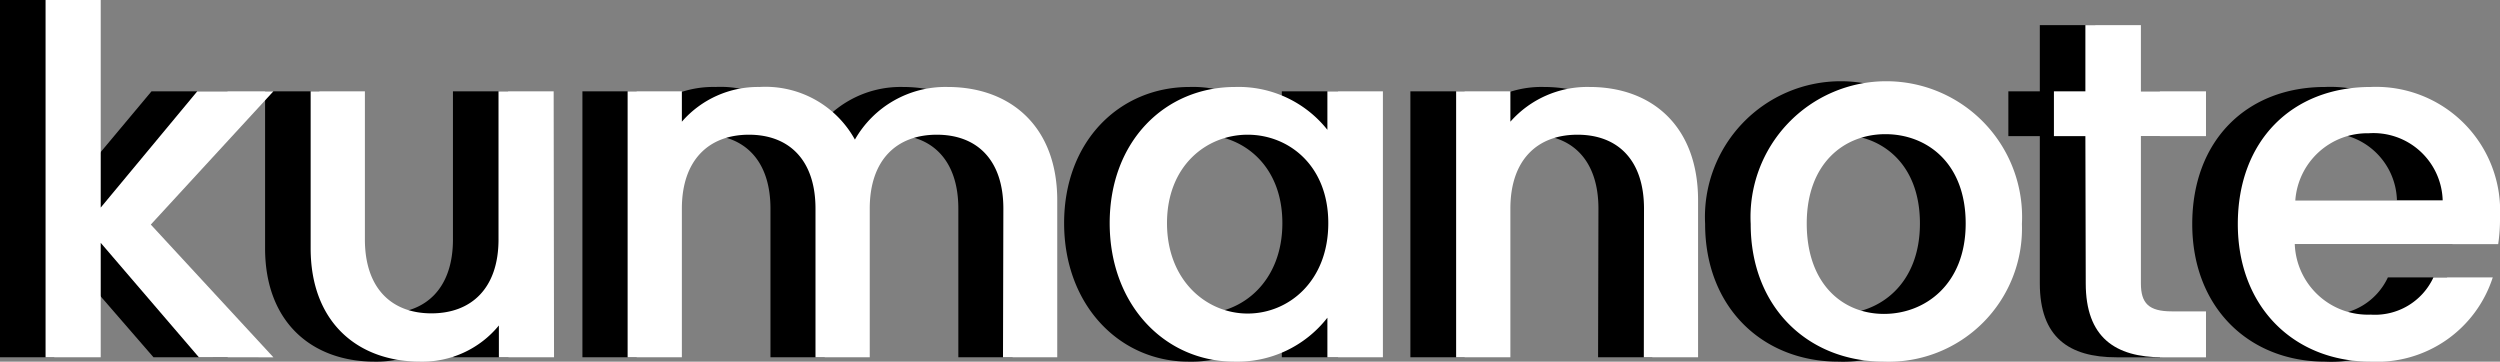 <svg xmlns="http://www.w3.org/2000/svg" viewBox="0 0 138.26 20"><rect x="0" y="0" width="138.26" height="20" fill="#808080" stroke="none"/><defs><style>.cls-1{fill:#fff;}</style></defs><title>Asset 1</title><g id="Layer_2" data-name="Layer 2"><g id="Layer_1-2" data-name="Layer 1"><path d="M0,0H3V11.48L8.38,5.05H12.6L5.82,12.42l6.78,7.34H8.49L3,13.43v6.33H0Z"/><path d="M28.12,19.76H25.07V18a5.49,5.49,0,0,1-4.35,2c-3.45,0-6.06-2.16-6.06-6.27V5.05h3v8.19c0,2.7,1.46,4.09,3.68,4.09s3.71-1.39,3.71-4.09V5.05h3.05Z"/><path d="M53,11.54c0-2.7-1.47-4.09-3.68-4.09s-3.71,1.39-3.71,4.09v8.22h-3V11.54c0-2.7-1.47-4.09-3.69-4.09s-3.71,1.39-3.71,4.09v8.22h-3V5.05h3V6.73a5.61,5.61,0,0,1,4.36-1.92A5.65,5.65,0,0,1,44.8,7.72a5.76,5.76,0,0,1,5.13-2.91C53.37,4.81,56,7,56,11.08v8.68H53Z"/><path d="M65.79,4.81a6.27,6.27,0,0,1,5.1,2.37V5.05H74V19.76H70.89V17.57A6.34,6.34,0,0,1,65.73,20c-3.81,0-6.88-3.12-6.88-7.66S61.92,4.81,65.79,4.81Zm.64,2.64C64.16,7.45,62,9.16,62,12.34s2.19,5,4.46,5,4.46-1.79,4.46-5S68.73,7.45,66.43,7.45Z"/><path d="M88.4,11.54c0-2.7-1.47-4.09-3.68-4.09S81,8.84,81,11.54v8.22H78V5.05H81V6.73a5.64,5.64,0,0,1,4.38-1.92c3.44,0,6,2.16,6,6.27v8.68h-3Z"/><path d="M101.67,20c-4.19,0-7.37-3-7.37-7.61a7.51,7.51,0,1,1,15,0A7.37,7.37,0,0,1,101.67,20Zm0-2.64c2.27,0,4.51-1.63,4.51-5S104,7.45,101.75,7.45s-4.35,1.6-4.35,4.94S99.38,17.36,101.67,17.36Z"/><path d="M112.81,7.53h-1.74V5.05h1.74V1.39h3.07V5.05h3.57V7.53h-3.57v8.14c0,1.1.42,1.55,1.71,1.55h1.86v2.54h-2.4c-2.62,0-4.24-1.1-4.24-4.09Z"/><path d="M128.59,20c-4.22,0-7.35-3-7.35-7.61s3-7.58,7.35-7.58A6.86,6.86,0,0,1,135.74,12a9.47,9.47,0,0,1-.11,1.5H124.39a4.05,4.05,0,0,0,4.2,3.9,3.57,3.57,0,0,0,3.47-2.06h3.28A6.73,6.73,0,0,1,128.59,20Zm-4.17-8.92h8.14a3.82,3.82,0,0,0-4.11-3.71A4,4,0,0,0,124.42,11.08Z"/><path class="cls-1" d="M2.52,0H5.57V11.48l5.34-6.43h4.21L8.34,12.42l6.78,7.34H11L5.57,13.43v6.33H2.52Z"/><path class="cls-1" d="M30.64,19.76H27.59V18a5.47,5.47,0,0,1-4.35,2c-3.44,0-6.06-2.16-6.06-6.27V5.05h3v8.19c0,2.7,1.47,4.09,3.68,4.09s3.71-1.39,3.71-4.09V5.05h3.05Z"/><path class="cls-1" d="M55.49,11.54c0-2.7-1.46-4.09-3.68-4.09S48.1,8.84,48.1,11.54v8.22h-3V11.54c0-2.7-1.47-4.09-3.68-4.09s-3.71,1.39-3.71,4.09v8.22h-3V5.05h3V6.73A5.58,5.58,0,0,1,42,4.81a5.65,5.65,0,0,1,5.28,2.91,5.76,5.76,0,0,1,5.13-2.91c3.45,0,6.06,2.16,6.06,6.27v8.68h-3Z"/><path class="cls-1" d="M68.31,4.81a6.27,6.27,0,0,1,5.1,2.37V5.05h3.07V19.76H73.41V17.57A6.31,6.31,0,0,1,68.26,20c-3.82,0-6.89-3.12-6.89-7.66S64.44,4.81,68.31,4.81ZM69,7.45c-2.27,0-4.46,1.71-4.46,4.89s2.19,5,4.46,5,4.46-1.79,4.46-5S71.25,7.45,69,7.45Z"/><path class="cls-1" d="M90.92,11.54c0-2.7-1.46-4.09-3.68-4.09s-3.71,1.39-3.71,4.09v8.22h-3V5.05h3V6.73a5.67,5.67,0,0,1,4.38-1.92c3.44,0,6,2.16,6,6.27v8.68h-3Z"/><path class="cls-1" d="M104.19,20c-4.19,0-7.37-3-7.37-7.61a7.51,7.51,0,1,1,15,0A7.37,7.37,0,0,1,104.19,20Zm0-2.64c2.27,0,4.52-1.63,4.52-5s-2.17-4.94-4.44-4.94-4.35,1.6-4.35,4.94S101.9,17.36,104.19,17.36Z"/><path class="cls-1" d="M115.33,7.53h-1.74V5.05h1.74V1.39h3.07V5.05H122V7.53H118.4v8.14c0,1.1.43,1.55,1.71,1.55H122v2.54h-2.41c-2.61,0-4.24-1.1-4.24-4.09Z"/><path class="cls-1" d="M131.11,20c-4.22,0-7.35-3-7.35-7.61s3-7.58,7.35-7.58A6.86,6.86,0,0,1,138.26,12a9.45,9.45,0,0,1-.1,1.5H126.91a4.05,4.05,0,0,0,4.2,3.9,3.56,3.56,0,0,0,3.47-2.06h3.28A6.73,6.73,0,0,1,131.11,20Zm-4.17-8.92h8.15A3.83,3.83,0,0,0,131,7.37,4,4,0,0,0,126.94,11.08Z"/></g></g></svg>
